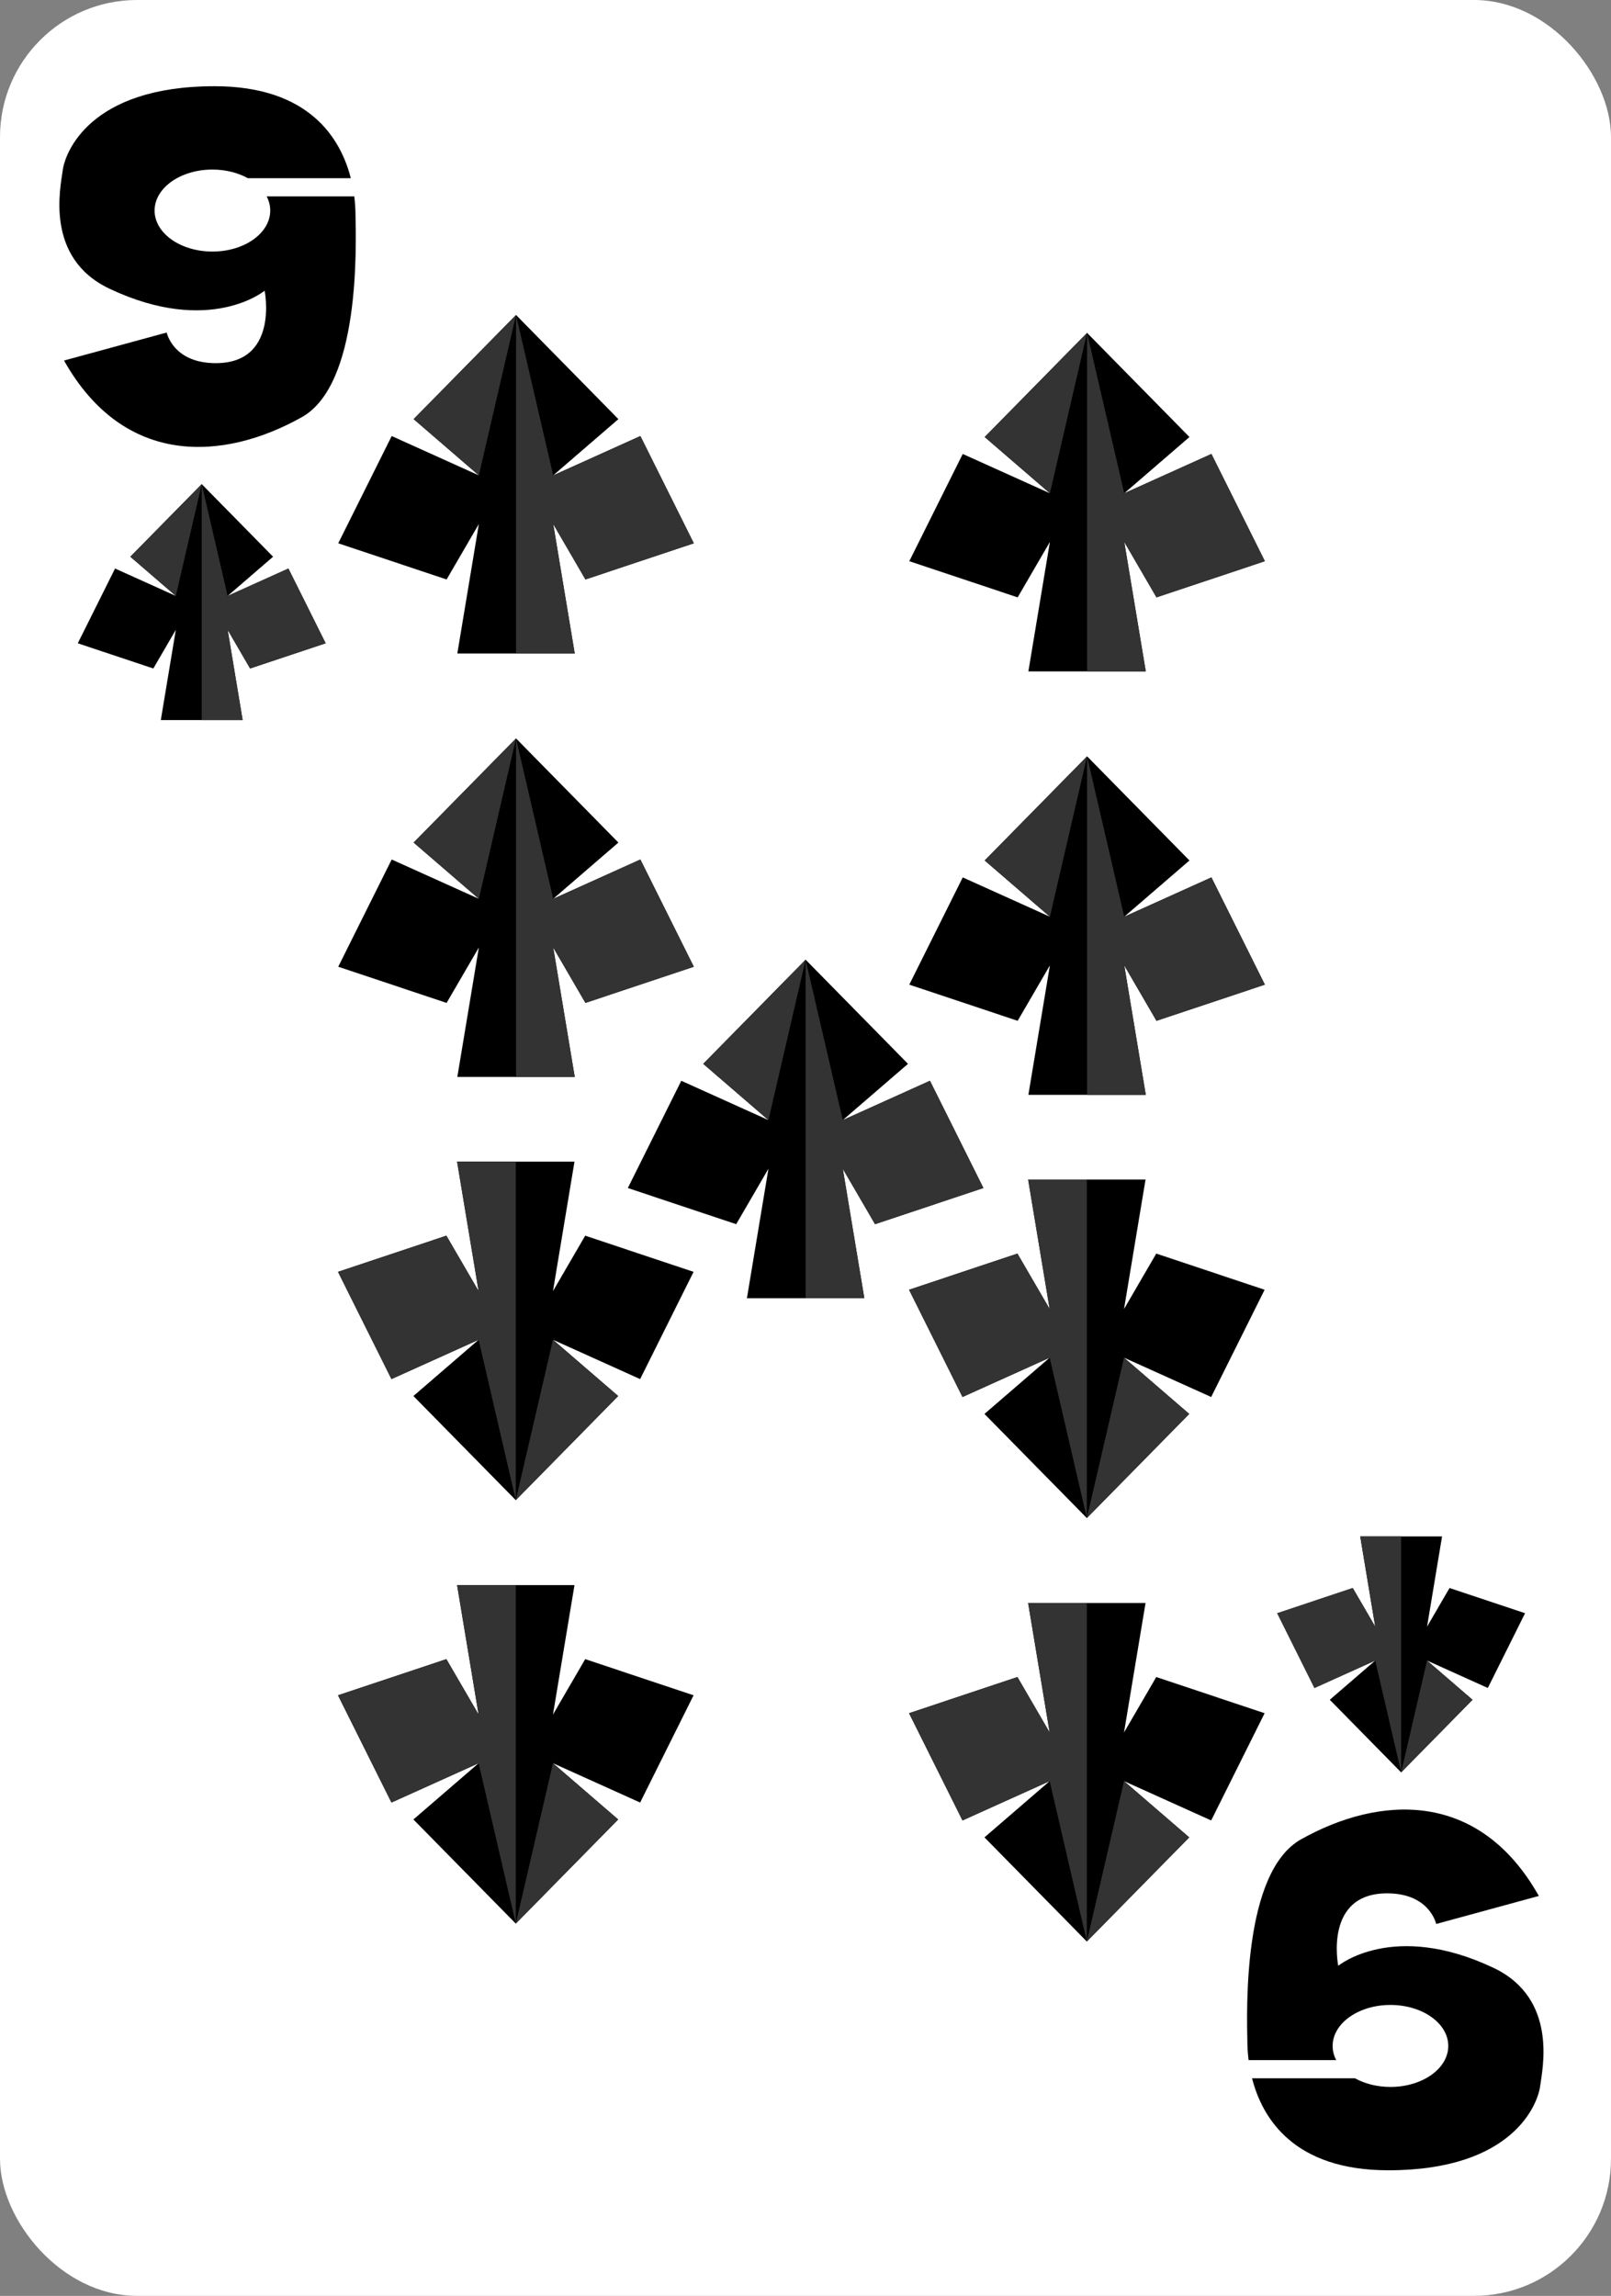 <?xml version="1.0" encoding="UTF-8"?>
<svg id="Layer_2" data-name="Layer 2" xmlns="http://www.w3.org/2000/svg" width="837.007" height="1192.499" xmlns:xlink="http://www.w3.org/1999/xlink" viewBox="0 0 837.007 1192.499">
  <rect x="0" y="0" width="837.007" height="1192.499" fill="#808080" stroke="none"/>
  <defs>
    <style>
      .cls-1 {
        fill: #fff;
      }

      .cls-2 {
        fill: #333;
      }
    </style>
    <symbol id="Black_9" data-name="Black 9" viewBox="0 0 154.006 187.366">
      <path d="M153.21,57.221h-45.508c1.194,2.296,1.848,4.776,1.848,7.366,0,11.76-13.449,21.293-30.039,21.293s-30.039-9.533-30.039-21.293,13.449-21.293,30.039-21.293c6.954,0,13.351,1.68,18.442,4.492h53.468C146.084,26.844,129.582,0,80.602,0,15.435,0,2.899,34.82,1.756,43.585c-1.143,8.765-9.59,45.614,24.35,61.632,52.104,24.59,80.532,.996,80.532,.996,0,0,7.865,38.742-26.855,37.609-20.869-.681-24.029-15.885-24.029-15.885L2.413,142.487c31.291,55.535,83.07,52.111,123.539,29.422,30.411-17.05,28.255-88.565,27.874-106.477-.049-2.302-.22-5.095-.617-8.211Z"/>
    </symbol>
    <symbol id="Spade" viewBox="0 0 285.532 271.76">
      <g>
        <polygon points="285.532 183.293 242.612 97.196 172.618 128.768 224.98 83.605 142.766 0 60.553 83.605 112.914 128.768 42.92 97.196 0 183.293 87.024 212.329 112.914 167.812 95.628 271.76 142.766 271.76 189.905 271.76 172.618 167.812 198.509 212.329 285.532 183.293"/>
        <polygon class="cls-2" points="142.766 0 112.914 128.768 60.553 83.605 142.766 0"/>
        <polygon class="cls-2" points="142.766 0 142.766 271.76 189.905 271.76 172.618 167.812 198.509 212.329 285.532 183.293 242.612 97.196 172.618 128.768 142.766 0"/>
      </g>
    </symbol>
  </defs>
  <g id="Layer_5" data-name="Layer 5">
    <rect class="cls-1" width="837.007" height="1192.499" rx="71.196" ry="71.196"/>
    <use width="154.006" height="187.366" transform="translate(30.85 44.781)" xlink:href="#Black_9"/>
    <use width="285.532" height="271.76" transform="translate(40.42 251.46) scale(.451)" xlink:href="#Spade"/>
    <use width="285.532" height="271.76" transform="translate(175.735 163.603) scale(.647)" xlink:href="#Spade"/>
    <use width="285.532" height="271.76" transform="translate(175.735 383.547) scale(.647)" xlink:href="#Spade"/>
    <use width="285.532" height="271.76" transform="translate(360.353 999.147) rotate(-180) scale(.647)" xlink:href="#Spade"/>
    <use width="285.532" height="271.76" transform="translate(360.352 779.203) rotate(-180) scale(.647)" xlink:href="#Spade"/>
    <use width="285.532" height="271.76" transform="translate(326.195 498.48) scale(.647)" xlink:href="#Spade"/>
    <use width="154.006" height="187.366" transform="translate(801.931 1127.27) rotate(-180)" xlink:href="#Black_9"/>
    <use width="285.532" height="271.76" transform="translate(792.361 920.591) rotate(-180) scale(.451)" xlink:href="#Spade"/>
    <use width="285.532" height="271.76" transform="translate(657.045 1008.447) rotate(-180) scale(.647)" xlink:href="#Spade"/>
    <use width="285.532" height="271.76" transform="translate(657.045 788.504) rotate(-180) scale(.647)" xlink:href="#Spade"/>
    <use width="285.532" height="271.76" transform="translate(472.428 172.904) scale(.647)" xlink:href="#Spade"/>
    <use width="285.532" height="271.76" transform="translate(472.428 392.847) scale(.647)" xlink:href="#Spade"/>
  </g>
</svg>